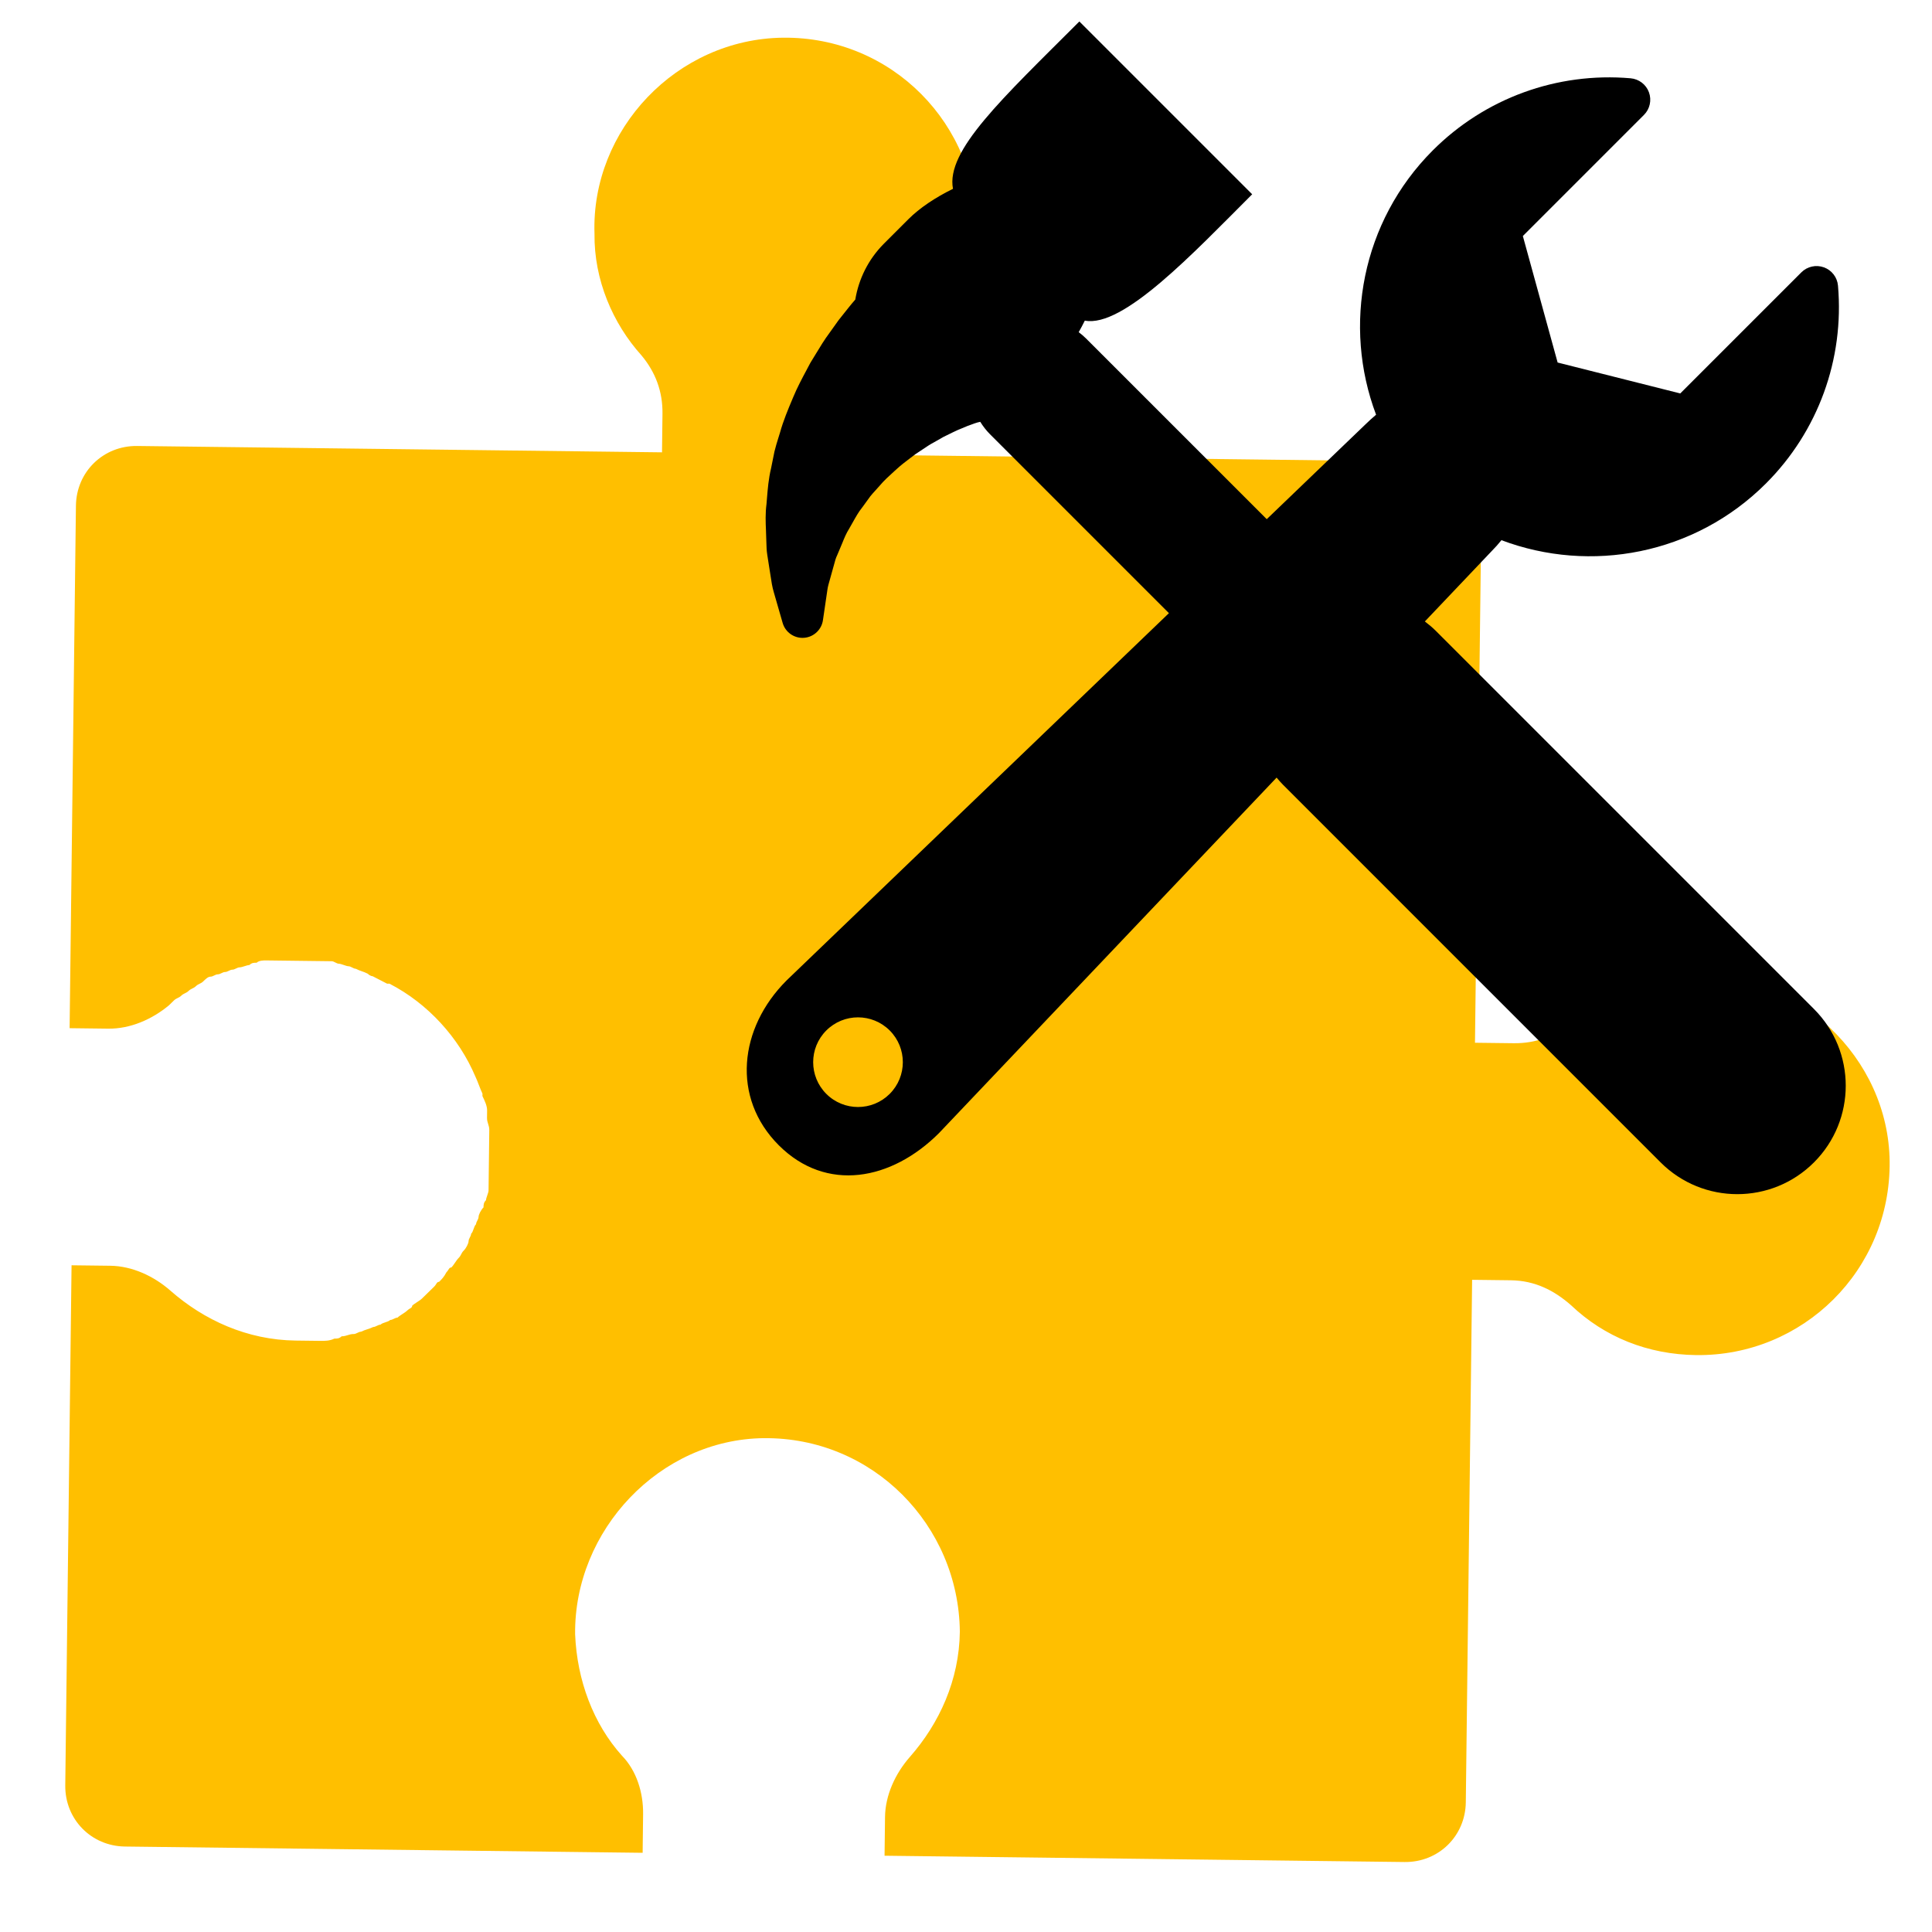 <svg width="200" height="200" xmlns="http://www.w3.org/2000/svg">
    <path transform="rotate(90.693, 101.594, 98.184)" id="svg_puzzle_icon" class="svg_puzzle_icon" fill="#ffbf00" d="m152.556,120.098c0.25,10.768 9.766,19.532 20.534,19.282c4.758,-0.25 9.265,-2.003 12.521,-5.008c1.502,-1.502 3.756,-2.254 6.01,-2.254l4.007,0l0,53.589c0,3.506 -2.754,6.26 -6.26,6.26l-53.839,0l0,-4.007c0,-2.254 1.002,-4.507 2.504,-6.26c3.005,-3.506 5.008,-8.013 5.008,-13.022c0,-0.751 0,-1.252 0,-2.003c0,-0.25 0,-0.25 0,-0.501c0,-0.501 0,-1.002 -0.25,-1.502c0,-0.25 0,-0.501 -0.25,-0.751c0,-0.501 -0.25,-0.751 -0.25,-1.252c0,-0.25 -0.25,-0.501 -0.25,-0.751c-0.25,-0.501 -0.25,-0.751 -0.501,-1.252c0,-0.25 -0.25,-0.501 -0.25,-0.751c-0.25,-0.25 -0.25,-0.751 -0.501,-1.002c0,-0.25 -0.25,-0.501 -0.25,-0.751c-0.25,-0.25 -0.501,-0.751 -0.751,-1.002c-0.25,-0.25 -0.25,-0.501 -0.501,-0.501c-0.25,-0.25 -0.501,-0.751 -0.751,-1.002c-0.25,-0.25 -0.25,-0.25 -0.501,-0.501c-0.25,-0.25 -0.501,-0.501 -0.751,-0.751s-0.501,-0.25 -0.501,-0.501c-0.25,-0.25 -0.501,-0.501 -1.002,-0.751c-0.25,-0.25 -0.501,-0.25 -0.501,-0.501c-0.25,-0.25 -0.751,-0.501 -1.002,-0.751c-0.25,-0.25 -0.501,-0.25 -0.751,-0.501c-0.25,-0.25 -0.751,-0.501 -1.002,-0.501s-0.501,-0.25 -0.751,-0.25c-0.25,-0.25 -0.751,-0.25 -1.002,-0.501c-0.25,0 -0.501,-0.25 -0.751,-0.25c-0.25,0 -0.751,-0.25 -1.002,-0.501c-0.25,0 -0.501,0 -0.751,-0.25c-0.25,0 -0.751,-0.25 -1.002,-0.25s-0.501,0 -0.751,0s-0.751,0 -1.252,0c-0.25,0 -0.501,0 -1.002,0c-0.25,0 -0.751,0 -1.002,0l-0.25,0l-1.002,0c-0.25,0 -0.751,0 -1.002,0c-0.501,0 -0.751,0.25 -1.252,0.25c-0.25,0 -0.501,0 -0.751,0c-0.501,0 -1.002,0.25 -1.502,0.501l-0.25,0c-0.501,0.25 -1.252,0.501 -1.753,0.751l0,0c-4.007,1.753 -7.513,5.008 -9.516,9.015c0,0 0,0 0,0.25c-0.25,0.501 -0.501,1.002 -0.751,1.502c0,0 0,0.25 -0.25,0.501c-0.25,0.501 -0.25,0.751 -0.501,1.252c0,0.25 -0.25,0.501 -0.25,0.751c0,0.25 -0.25,0.751 -0.25,1.002c0,0.25 -0.25,0.501 -0.25,0.751c0,0.25 0,0.751 0,1.002c0,0.25 0,0.751 0,1.002c0,0.25 0,0.751 0,1.002s0,0.751 0,1.002l0,0.25c0,0.25 0,0.501 0,0.751l0,1.002c0,0.25 0,0.501 0,0.751c0,0.25 0,0.751 0.25,1.002c0,0.25 0,0.501 0.25,0.751c0,0.25 0.25,0.751 0.25,1.002c0,0.25 0.25,0.501 0.25,0.751c0,0.25 0.25,0.501 0.25,0.751c0,0.25 0.25,0.501 0.25,0.751c0,0.25 0.25,0.501 0.25,0.751c0,0.25 0.25,0.501 0.501,0.751c0.25,0.25 0.25,0.501 0.501,0.751c0.25,0.25 0.25,0.501 0.501,0.751c0.25,0.25 0.25,0.501 0.501,0.751c0.25,0.25 0.25,0.501 0.501,0.751c0.25,0.25 0.25,0.25 0.501,0.501c1.502,1.753 2.504,4.007 2.504,6.26l0,4.007l-54.09,0c-3.506,0 -6.26,-2.754 -6.26,-6.26l0,-54.34l-4.007,0c-2.254,0 -4.257,0.751 -6.01,2.254c-3.255,3.005 -7.763,5.008 -12.521,5.008c-10.768,0.501 -20.284,-8.264 -20.534,-19.282c-0.25,-11.269 8.765,-20.284 19.783,-20.284c5.008,0 9.516,1.753 13.021,5.008c1.753,1.502 3.756,2.504 6.26,2.504l4.007,0l0,-53.839c0,-3.506 2.754,-6.26 6.26,-6.26l53.839,0l0,-4.007c0,-2.254 -0.751,-4.257 -2.254,-6.01c-3.005,-3.255 -5.008,-7.763 -5.008,-12.521c-0.501,-10.768 8.264,-20.284 19.032,-20.534c11.269,-0.25 20.284,8.765 20.284,19.783c0,5.008 -1.753,9.516 -5.008,13.021c-1.502,1.753 -2.504,3.756 -2.504,6.26l0,4.007l54.09,0c3.506,0 6.26,2.754 6.26,6.26l0,53.839l-4.007,0c-2.254,0 -4.507,-1.002 -6.26,-2.504c-3.506,-3.005 -8.013,-5.008 -13.021,-5.008c-11.018,0.25 -20.033,9.265 -19.783,20.534z"/>
    <g id="svg_tools_icon" class="svg_tools_icon">
        <path d="M187.784,104.456 L148.663,65.333 c-0.366,-0.368 -0.758,-0.694 -1.162,-1 l6.929,-7.296 c0.354,-0.357 0.689,-0.732 0.998,-1.118 c9.199,3.47 19.992,1.519 27.386,-5.874 c5.393,-5.395 8.113,-12.854 7.454,-20.468 c-0.071,-0.862 -0.642,-1.606 -1.454,-1.9 c-0.813,-0.297 -1.725,-0.094 -2.337,0.515 l-12.538,12.537 l-12.694,-3.2 l-3.6,-13.095 l12.535,-12.536 c0.615,-0.613 0.816,-1.525 0.52,-2.338 c-0.295,-0.815 -1.04,-1.381 -1.904,-1.456 c-7.612,-0.656 -15.073,2.062 -20.468,7.457 c-7.387,7.387 -9.343,18.175 -5.877,27.37 c-0.377,0.319 -0.752,0.658 -1.12,1.02 l-10.198,9.794 l-18.727,-18.725 c-0.234,-0.235 -0.483,-0.441 -0.74,-0.635 c0.22,-0.386 0.433,-0.782 0.633,-1.194 c3.955,0.761 11.186,-6.941 17.326,-13.079 L111.736,2.222 c-8,8.001 -13.841,13.371 -13.083,17.326 c-1.829,0.894 -3.459,1.986 -4.618,3.146 l-2.52,2.519 c-1.636,1.638 -2.623,3.676 -2.975,5.799 c-0.244,0.279 -0.493,0.573 -0.74,0.888 l-0.939,1.18 c-0.026,0.029 -0.107,0.145 -0.13,0.175 l-0.851,1.192 c-0.532,0.71 -0.998,1.482 -1.448,2.227 c-0.166,0.276 -0.335,0.553 -0.508,0.83 c-0.027,0.048 -0.054,0.094 -0.079,0.142 l-0.378,0.713 c-0.457,0.857 -0.932,1.745 -1.338,2.721 l-0.066,0.155 c-0.479,1.137 -0.975,2.315 -1.321,3.563 l-0.168,0.54 c-0.137,0.444 -0.276,0.887 -0.404,1.416 l-0.348,1.722 c-0.259,1.077 -0.346,2.139 -0.422,3.079 l-0.051,0.618 c-0.128,0.975 -0.091,1.895 -0.056,2.707 c0.012,0.272 0.022,0.538 0.03,0.898 c0.009,0.15 0.011,0.296 0.015,0.439 c0.009,0.363 0.019,0.775 0.089,1.208 l0.218,1.397 c0.047,0.27 0.086,0.532 0.124,0.784 c0.083,0.567 0.169,1.154 0.338,1.711 l0.915,3.176 c0.282,0.965 1.199,1.604 2.202,1.534 c0.531,-0.037 1.008,-0.267 1.363,-0.623 c0.317,-0.317 0.537,-0.734 0.604,-1.205 l0.474,-3.228 c0.035,-0.256 0.145,-0.631 0.259,-1.029 c0.081,-0.275 0.16,-0.556 0.221,-0.796 l0.337,-1.205 c0.041,-0.163 0.121,-0.322 0.191,-0.485 c0.067,-0.151 0.134,-0.307 0.194,-0.46 c0.113,-0.256 0.22,-0.512 0.325,-0.775 c0.208,-0.515 0.404,-1 0.705,-1.476 c0.131,-0.22 0.252,-0.438 0.375,-0.661 c0.313,-0.56 0.61,-1.089 0.963,-1.527 c0.022,-0.026 0.042,-0.055 0.066,-0.086 l0.796,-1.098 c0.163,-0.206 0.346,-0.401 0.524,-0.598 c0.126,-0.139 0.253,-0.278 0.413,-0.461 c0.47,-0.565 1.022,-1.058 1.554,-1.543 l0.285,-0.256 c0.395,-0.366 0.851,-0.711 1.331,-1.075 c0.197,-0.147 0.389,-0.293 0.578,-0.436 c0.243,-0.157 0.478,-0.314 0.709,-0.47 c0.433,-0.293 0.809,-0.546 1.242,-0.772 l0.944,-0.537 l0.955,-0.468 c0.333,-0.172 0.661,-0.305 0.963,-0.427 c0.179,-0.075 0.357,-0.147 0.521,-0.218 c0.168,-0.058 0.329,-0.121 0.482,-0.177 c0.205,-0.075 0.381,-0.146 0.621,-0.209 l0.258,-0.058 c0.281,0.454 0.61,0.886 1.005,1.281 l18.525,18.525 L81.463,101.459 c-0.016,0.015 -0.03,0.031 -0.045,0.045 c-4.921,4.921 -5.722,12.128 -0.801,17.051 c4.922,4.921 11.671,3.659 16.591,-1.26 c0.022,-0.021 0.04,-0.04 0.059,-0.063 l34.887,-36.735 c0.205,0.241 0.407,0.484 0.634,0.712 l39.118,39.121 c4.384,4.385 11.494,4.385 15.877,0 C192.166,115.948 192.166,108.838 187.784,104.456 zM92.103,113.237 c-1.812,1.814 -4.751,1.814 -6.565,0 c-1.812,-1.813 -1.812,-4.75 0,-6.562 c1.812,-1.811 4.751,-1.813 6.565,0 C93.913,108.488 93.913,111.425 92.103,113.237 z" id="svg_1"/>
    </g>
</svg>